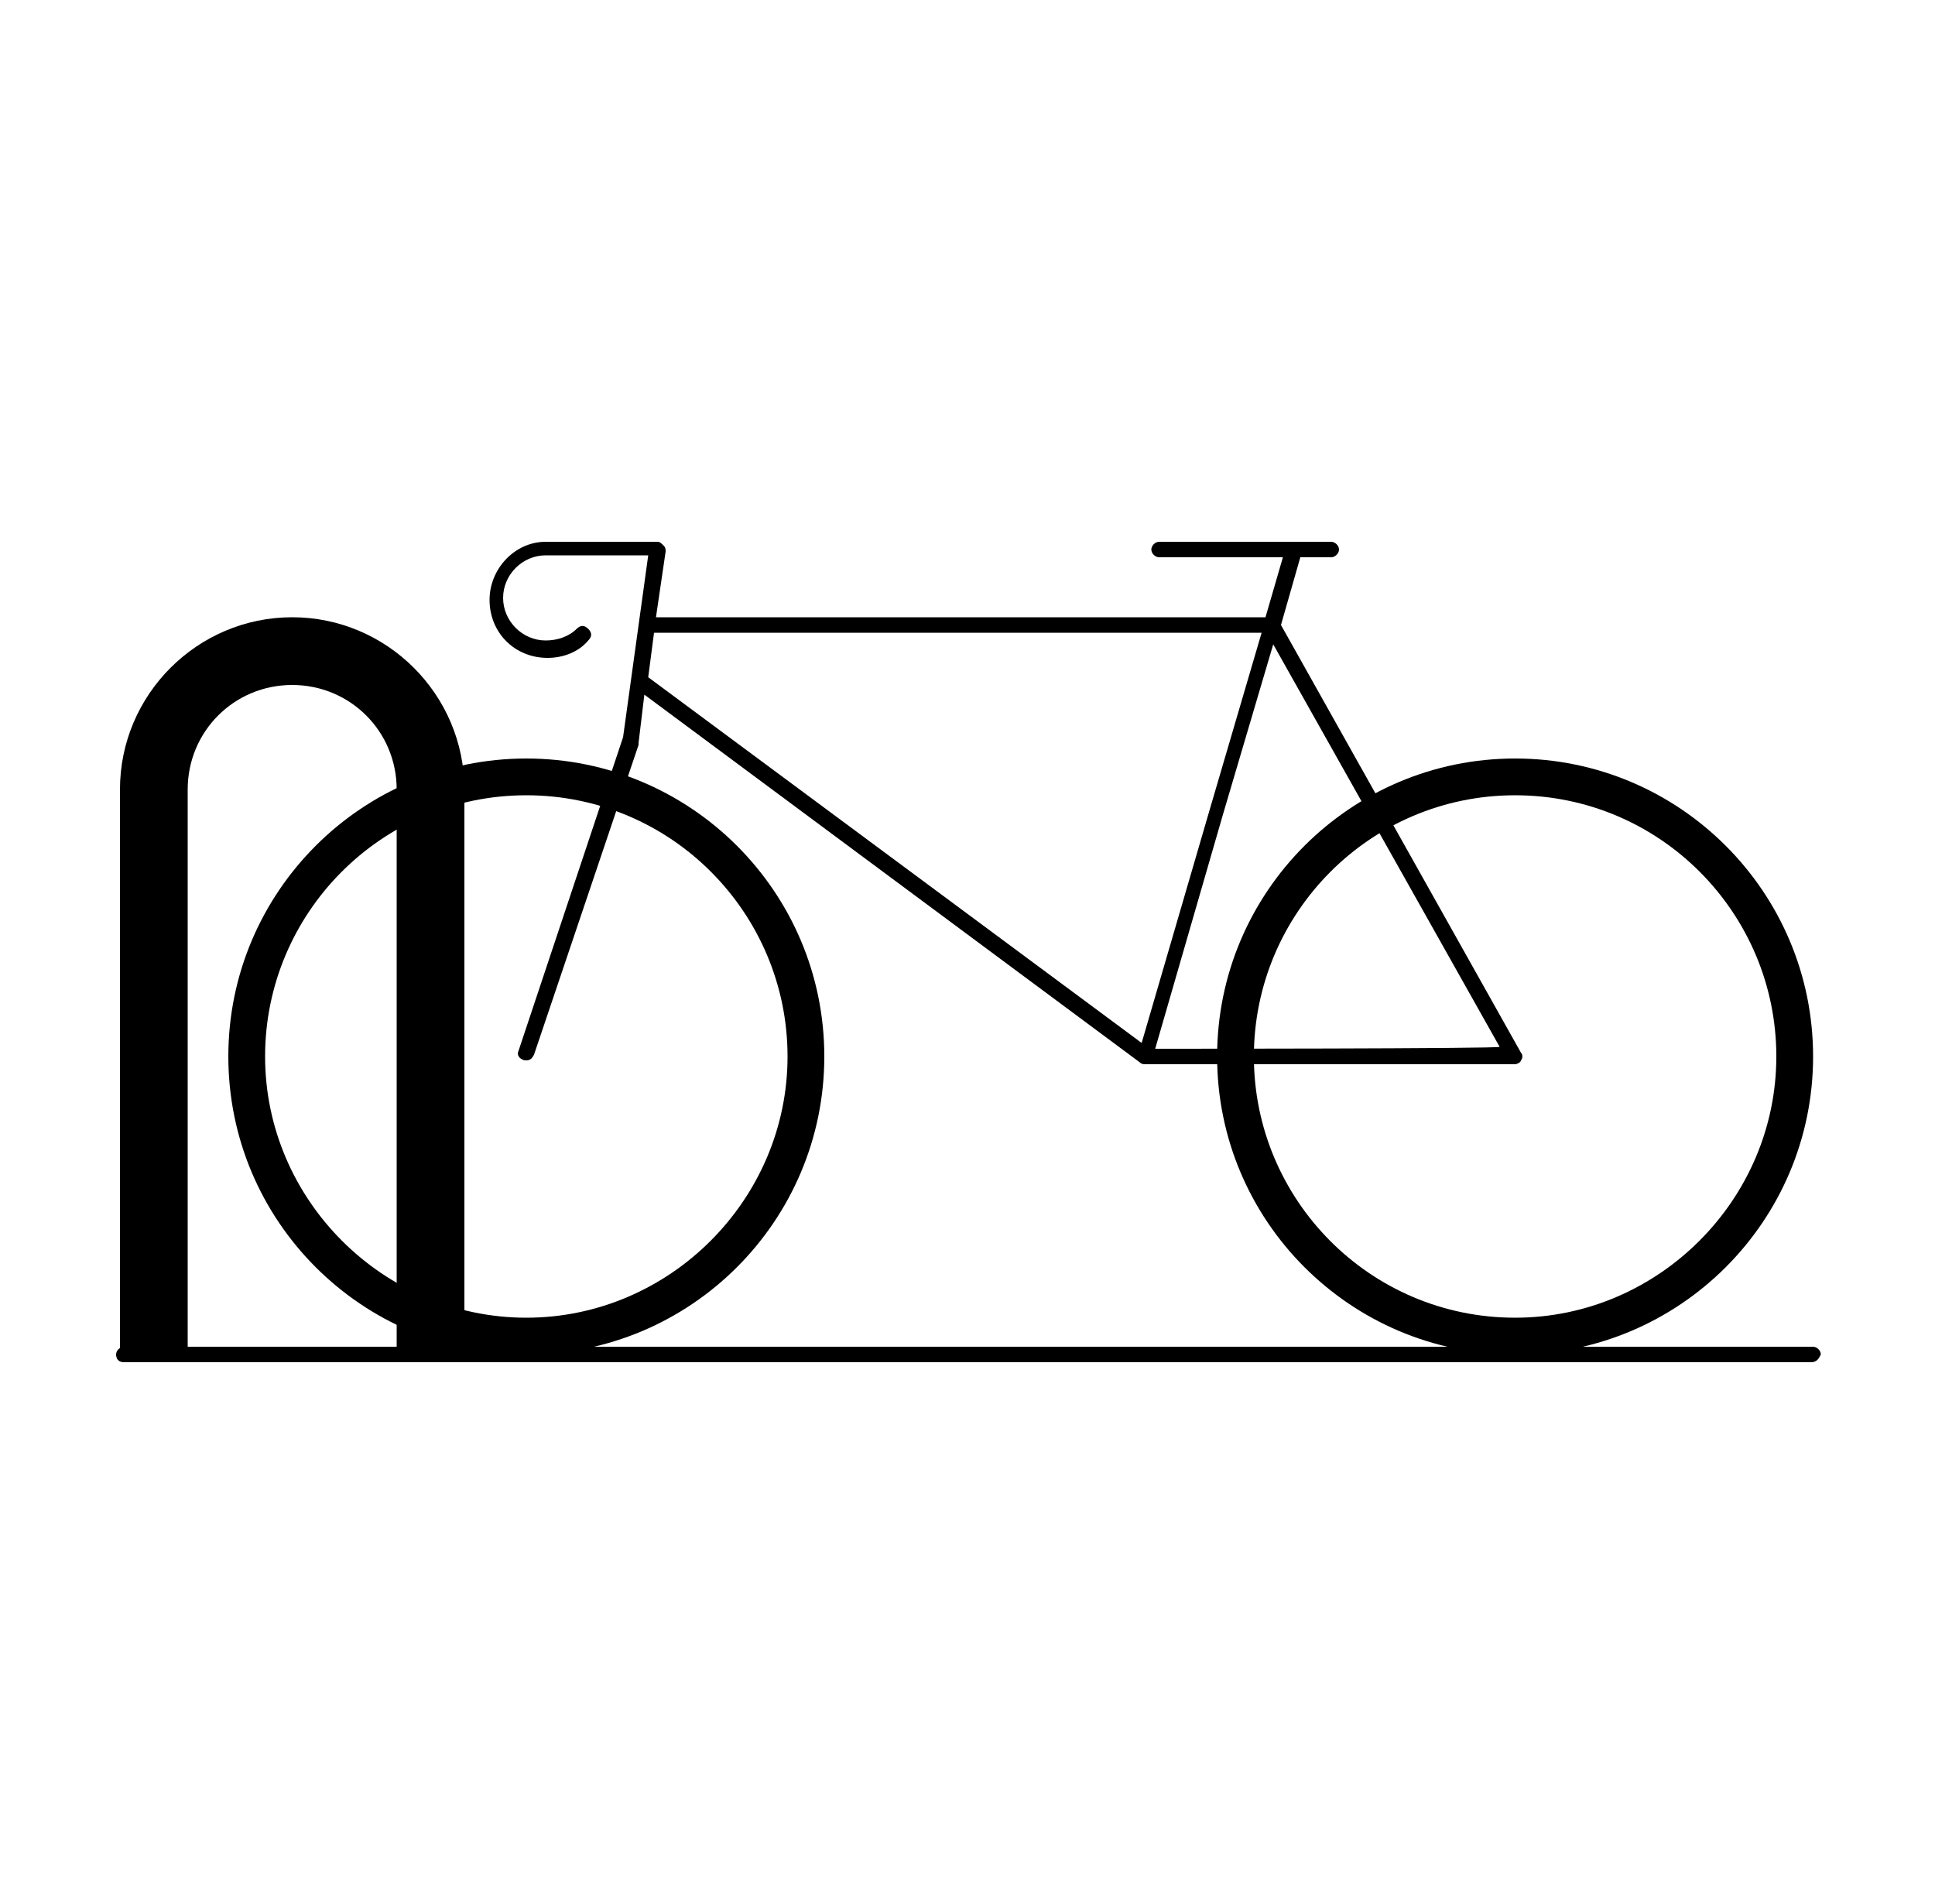 <?xml version="1.0" encoding="utf-8"?>
<!-- Generator: Adobe Illustrator 25.3.1, SVG Export Plug-In . SVG Version: 6.00 Build 0)  -->
<svg version="1.1" id="Layer_1" xmlns="http://www.w3.org/2000/svg" xmlns:xlink="http://www.w3.org/1999/xlink" x="0px" y="0px"
	 viewBox="0 0 100 98.4" style="enable-background:new 0 0 100 98.4;" xml:space="preserve">
<g>
	<path d="M27.2,41.1c7.5,0,13.5,6.1,13.5,13.5s-6.1,13.5-13.5,13.5S13.7,62,13.7,54.6S19.7,41.1,27.2,41.1 M27.2,39.2
		c-8.5,0-15.4,6.9-15.4,15.4S18.7,70,27.2,70s15.4-6.9,15.4-15.4S35.7,39.2,27.2,39.2L27.2,39.2z"/>
	<path d="M78.3,41.1c7.5,0,13.5,6.1,13.5,13.5s-6.1,13.5-13.5,13.5c-7.5,0-13.5-6.1-13.5-13.5S70.8,41.1,78.3,41.1 M78.3,39.2
		c-8.5,0-15.4,6.9-15.4,15.4S69.8,70,78.3,70c8.5,0,15.4-6.9,15.4-15.4S86.8,39.2,78.3,39.2L78.3,39.2z"/>
	<path d="M78.6,54.4L66.2,32.3l1-3.5h1.6c0.2,0,0.4-0.2,0.4-0.4S69,28,68.8,28h-8.9c-0.2,0-0.4,0.2-0.4,0.4s0.2,0.4,0.4,0.4h6.4
		l-0.9,3.1H33.9l0.5-3.4c0-0.1,0-0.2-0.1-0.3S34.1,28,34,28h-5.8c0,0,0,0,0,0c-1.6,0-2.9,1.4-2.9,3c0,1.7,1.3,3,3,3
		c0.8,0,1.6-0.3,2.1-0.9c0.2-0.2,0.2-0.4,0-0.6c-0.2-0.2-0.4-0.2-0.6,0c-0.4,0.4-1,0.6-1.6,0.6c-1.2,0-2.2-1-2.2-2.2s1-2.2,2.2-2.2
		h5.3l-1.3,9.4l-5.4,16.2c-0.1,0.2,0,0.4,0.3,0.5c0,0,0.1,0,0.1,0c0.2,0,0.3-0.1,0.4-0.3L33,38.5c0,0,0,0,0-0.1l0.3-2.5l25.6,19
		C59,55,59.1,55,59.2,55h19.1c0.1,0,0.3-0.1,0.3-0.2C78.7,54.7,78.7,54.5,78.6,54.4z M59,53.9L33.5,35l0.3-2.3h31.4l-2.7,9.2l0,0
		l0,0L59,53.9z M59.7,54.2l3.5-12.1l0,0l2.6-8.8l11.7,20.8C77.6,54.2,59.7,54.2,59.7,54.2z"/>
	<path d="M93.6,70.4H6.4C6.1,70.4,6,70.2,6,70s0.2-0.4,0.4-0.4h87.3c0.2,0,0.4,0.2,0.4,0.4C94,70.2,93.9,70.4,93.6,70.4z"/>
	<path d="M24,70h-3.5V40.8c0-3-2.4-5.4-5.4-5.4s-5.4,2.4-5.4,5.4V70H6.2V40.8c0-4.9,4-8.9,8.9-8.9s8.9,4,8.9,8.9L24,70L24,70z"/>
</g>
</svg>
